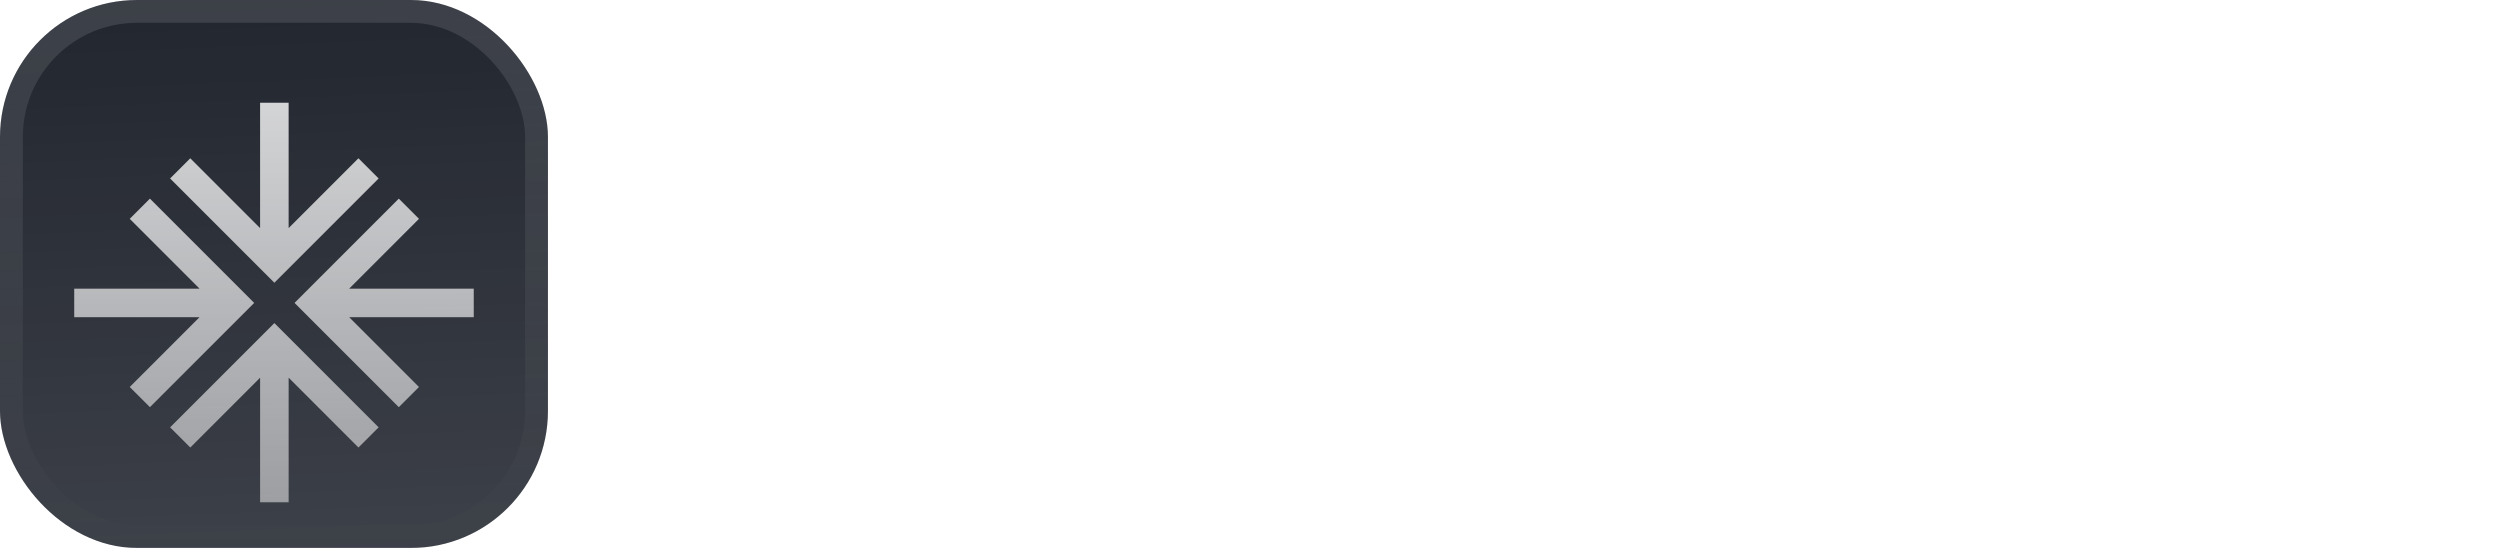 <svg fill="none" height="48" viewBox="0 0 219 48" width="219" xmlns="http://www.w3.org/2000/svg" xmlns:xlink="http://www.w3.org/1999/xlink"><filter id="a" color-interpolation-filters="sRGB" filterUnits="userSpaceOnUse" height="54" width="48" x="0" y="-3"><feFlood flood-opacity="0" result="BackgroundImageFix"/><feBlend in="SourceGraphic" in2="BackgroundImageFix" mode="normal" result="shape"/><feColorMatrix in="SourceAlpha" result="hardAlpha" type="matrix" values="0 0 0 0 0 0 0 0 0 0 0 0 0 0 0 0 0 0 127 0"/><feOffset dy="-3"/><feGaussianBlur stdDeviation="1.5"/><feComposite in2="hardAlpha" k2="-1" k3="1" operator="arithmetic"/><feColorMatrix type="matrix" values="0 0 0 0 0 0 0 0 0 0 0 0 0 0 0 0 0 0 0.1 0"/><feBlend in2="shape" mode="normal" result="effect1_innerShadow_3046_38743"/><feColorMatrix in="SourceAlpha" result="hardAlpha" type="matrix" values="0 0 0 0 0 0 0 0 0 0 0 0 0 0 0 0 0 0 127 0"/><feOffset dy="3"/><feGaussianBlur stdDeviation="1.5"/><feComposite in2="hardAlpha" k2="-1" k3="1" operator="arithmetic"/><feColorMatrix type="matrix" values="0 0 0 0 1 0 0 0 0 1 0 0 0 0 1 0 0 0 0.1 0"/><feBlend in2="effect1_innerShadow_3046_38743" mode="normal" result="effect2_innerShadow_3046_38743"/><feColorMatrix in="SourceAlpha" result="hardAlpha" type="matrix" values="0 0 0 0 0 0 0 0 0 0 0 0 0 0 0 0 0 0 127 0"/><feMorphology in="SourceAlpha" operator="erode" radius="1" result="effect3_innerShadow_3046_38743"/><feOffset/><feComposite in2="hardAlpha" k2="-1" k3="1" operator="arithmetic"/><feColorMatrix type="matrix" values="0 0 0 0 0.063 0 0 0 0 0.094 0 0 0 0 0.157 0 0 0 0.24 0"/><feBlend in2="effect2_innerShadow_3046_38743" mode="normal" result="effect3_innerShadow_3046_38743"/></filter><filter id="b" color-interpolation-filters="sRGB" filterUnits="userSpaceOnUse" height="46.667" width="41.667" x="3.167" y="3.167"><feFlood flood-opacity="0" result="BackgroundImageFix"/><feColorMatrix in="SourceAlpha" result="hardAlpha" type="matrix" values="0 0 0 0 0 0 0 0 0 0 0 0 0 0 0 0 0 0 127 0"/><feMorphology in="SourceAlpha" operator="erode" radius="1.667" result="effect1_dropShadow_3046_38743"/><feOffset dy="2.5"/><feGaussianBlur stdDeviation="2.5"/><feComposite in2="hardAlpha" operator="out"/><feColorMatrix type="matrix" values="0 0 0 0 0.141 0 0 0 0 0.141 0 0 0 0 0.141 0 0 0 0.1 0"/><feBlend in2="BackgroundImageFix" mode="normal" result="effect1_dropShadow_3046_38743"/><feBlend in="SourceGraphic" in2="effect1_dropShadow_3046_38743" mode="normal" result="shape"/></filter><linearGradient id="c" gradientUnits="userSpaceOnUse" x1="24" x2="26" y1="0" y2="48"><stop offset="0" stop-color="#fff" stop-opacity="0"/><stop offset="1" stop-color="#fff" stop-opacity=".12"/></linearGradient><linearGradient id="d" gradientUnits="userSpaceOnUse" x1="24.001" x2="24.001" y1="6.5" y2="41.5"><stop offset="0" stop-color="#fff" stop-opacity=".8"/><stop offset="1" stop-color="#fff" stop-opacity=".5"/></linearGradient><linearGradient id="e" gradientUnits="userSpaceOnUse" x1="24" x2="24" y1="0" y2="48"><stop offset="0" stop-color="#fff" stop-opacity=".12"/><stop offset="1" stop-color="#fff" stop-opacity="0"/></linearGradient><clipPath id="f"><rect height="48" rx="12" width="48"/></clipPath><g filter="url(#a)"><g clip-path="url(#f)"><rect fill="#22262F" height="48" rx="12" width="48"/><path d="m0 0h48v48h-48z" fill="url(#c)"/><g filter="url(#b)"><path clip-rule="evenodd" d="m24.919 21.383 8.249-8.249-1.768-1.768-6.116 6.116v-10.981h-2.5v10.981l-6.116-6.116-1.768 1.768 8.25 8.249.884.884zm1.766 1.768 8.25-8.25 1.768 1.768-6.116 6.116h10.913v2.5h-10.913l6.116 6.116-1.768 1.768-8.25-8.249-.884-.884zm-13.552 10.017 8.25-8.249.884-.884-.884-.884-8.25-8.25-1.768 1.768 6.116 6.116h-10.98v2.5h10.98l-6.116 6.116zm10.018-6.482-8.25 8.249 1.768 1.768 6.116-6.116v10.912h2.5v-10.912l6.116 6.116 1.768-1.768-8.249-8.249-.884-.884z" fill="url(#d)" fill-rule="evenodd"/></g></g><rect height="46" rx="11" stroke="url(#e)" stroke-width="2" width="46" x="1" y="1"/></g><g fill="#fff"><path d="m93.26 32.996c.321-.878.489-1.857.489-2.912 0-4.293-2.781-7.344-7.371-7.344-4.617 0-7.398 3.051-7.398 7.344 0 1.055.168 2.034.489 2.912h4.548c-.465-.687-.718-1.664-.718-2.912 0-2.673 1.161-4.104 3.078-4.104 1.89 0 3.051 1.431 3.051 4.104 0 1.248-.253 2.225-.715 2.912z"/><path d="m69.692 17.232c2.565 0 3.537 1.539 3.888 3.645h4.86c-.459-4.482-3.267-7.614-8.532-7.614-6.102 0-9.369 4.266-9.369 10.071 0 5.832 3.267 10.098 9.369 10.098 5.292 0 8.1-3.132 8.532-7.668h-4.86c-.324 2.16-1.296 3.699-3.888 3.699-3.213 0-4.293-2.484-4.293-6.129 0-3.618 1.08-6.102 4.293-6.102z"/><path d="m108.09 23.658c0-3.159-1.809-4.914-4.482-4.914-2.457 0-3.807 1.161-4.536 2.43h-.054v-2.244h-4.32v14.07h4.32v-7.992c0-1.917.945-2.754 2.592-2.754 1.431 0 2.16.702 2.16 2.781v7.965h4.32z"/><path d="m108.158 19.176h4.32l2.808 9.018h.054l2.808-9.018h4.32l-4.779 13.824h-4.752z"/><path clip-rule="evenodd" d="m131.292 29.22c-.366.524-1.053.972-2.239.972-1.539 0-2.97-1.026-2.97-2.97h3.917v-.002h6v.002h.019c0-5.022-2.403-8.478-7.128-8.478-4.401 0-7.128 3.132-7.128 7.344 0 4.32 2.781 7.344 7.371 7.344 3.568 0 5.696-1.659 6.547-4.212zm-5.209-4.617c0-1.917 1.161-2.889 2.808-2.889s2.808.972 2.808 2.889z" fill-rule="evenodd"/><path d="m144.702 18.933c.378 0 .702 0 1.188.108v3.78h-.054c-2.214-.405-4.563.81-4.563 3.753v6.426h-4.32v-14.07h4.32v2.514h.054c.675-1.539 1.863-2.511 3.375-2.511z"/><path clip-rule="evenodd" d="m159.823 18.93h-4.32v1.623h-.054c-.54-.729-1.755-1.809-3.78-1.809-3.537 0-5.805 2.808-5.805 6.804s2.268 6.804 5.805 6.804c2.025 0 3.24-1.08 3.78-1.809h.054v.81c0 2.295-.648 3.321-2.592 3.321-1.512 0-2.187-.621-2.457-1.377h-4.32c.486 2.214 2.511 4.482 6.885 4.482 4.185 0 6.804-1.566 6.804-6.129zm-4.401 6.618c0 2.241-.864 3.564-2.619 3.564s-2.619-1.323-2.619-3.564.864-3.564 2.619-3.564 2.619 1.323 2.619 3.564z" fill-rule="evenodd"/><path clip-rule="evenodd" d="m168.065 30.192c1.186 0 1.873-.448 2.239-.972h4.389c-.851 2.553-2.979 4.212-6.547 4.212-4.59 0-7.371-3.024-7.371-7.344 0-4.212 2.727-7.344 7.128-7.344 4.725 0 7.128 3.456 7.128 8.478h-.031v-.002h-6v.002h-3.905c0 1.944 1.431 2.97 2.97 2.97zm-.162-8.478c-1.647 0-2.808.972-2.808 2.889h5.616c0-1.917-1.161-2.889-2.808-2.889z" fill-rule="evenodd"/><path d="m189.356 23.658c0-3.159-1.809-4.914-4.482-4.914-2.457 0-3.807 1.161-4.536 2.43h-.054v-2.244h-4.32v14.07h4.32v-7.992c0-1.917.945-2.754 2.592-2.754 1.431 0 2.16.702 2.16 2.781v7.965h4.32z"/><path d="m199.76 24.333c-.135-1.107-.729-2.349-2.457-2.349-1.782 0-2.781 1.512-2.781 4.104s.972 4.104 2.781 4.104c1.728 0 2.322-1.161 2.457-2.403h4.239c-.216 3.267-2.7 5.643-6.669 5.643-4.374 0-7.128-3.024-7.128-7.344 0-4.293 2.754-7.344 7.02-7.344 4.023 0 6.426 2.376 6.777 5.589z"/><path clip-rule="evenodd" d="m213.772 29.22c-.366.524-1.053.972-2.239.972-1.539 0-2.97-1.026-2.97-2.97h4.437v-.002h5.499c-.001-5.021-2.404-8.476-7.128-8.476-4.401 0-7.128 3.132-7.128 7.344 0 4.32 2.781 7.344 7.371 7.344 3.568 0 5.696-1.659 6.547-4.212zm-5.209-4.617c0-1.917 1.161-2.889 2.808-2.889s2.808.972 2.808 2.889z" fill-rule="evenodd"/></g></svg>